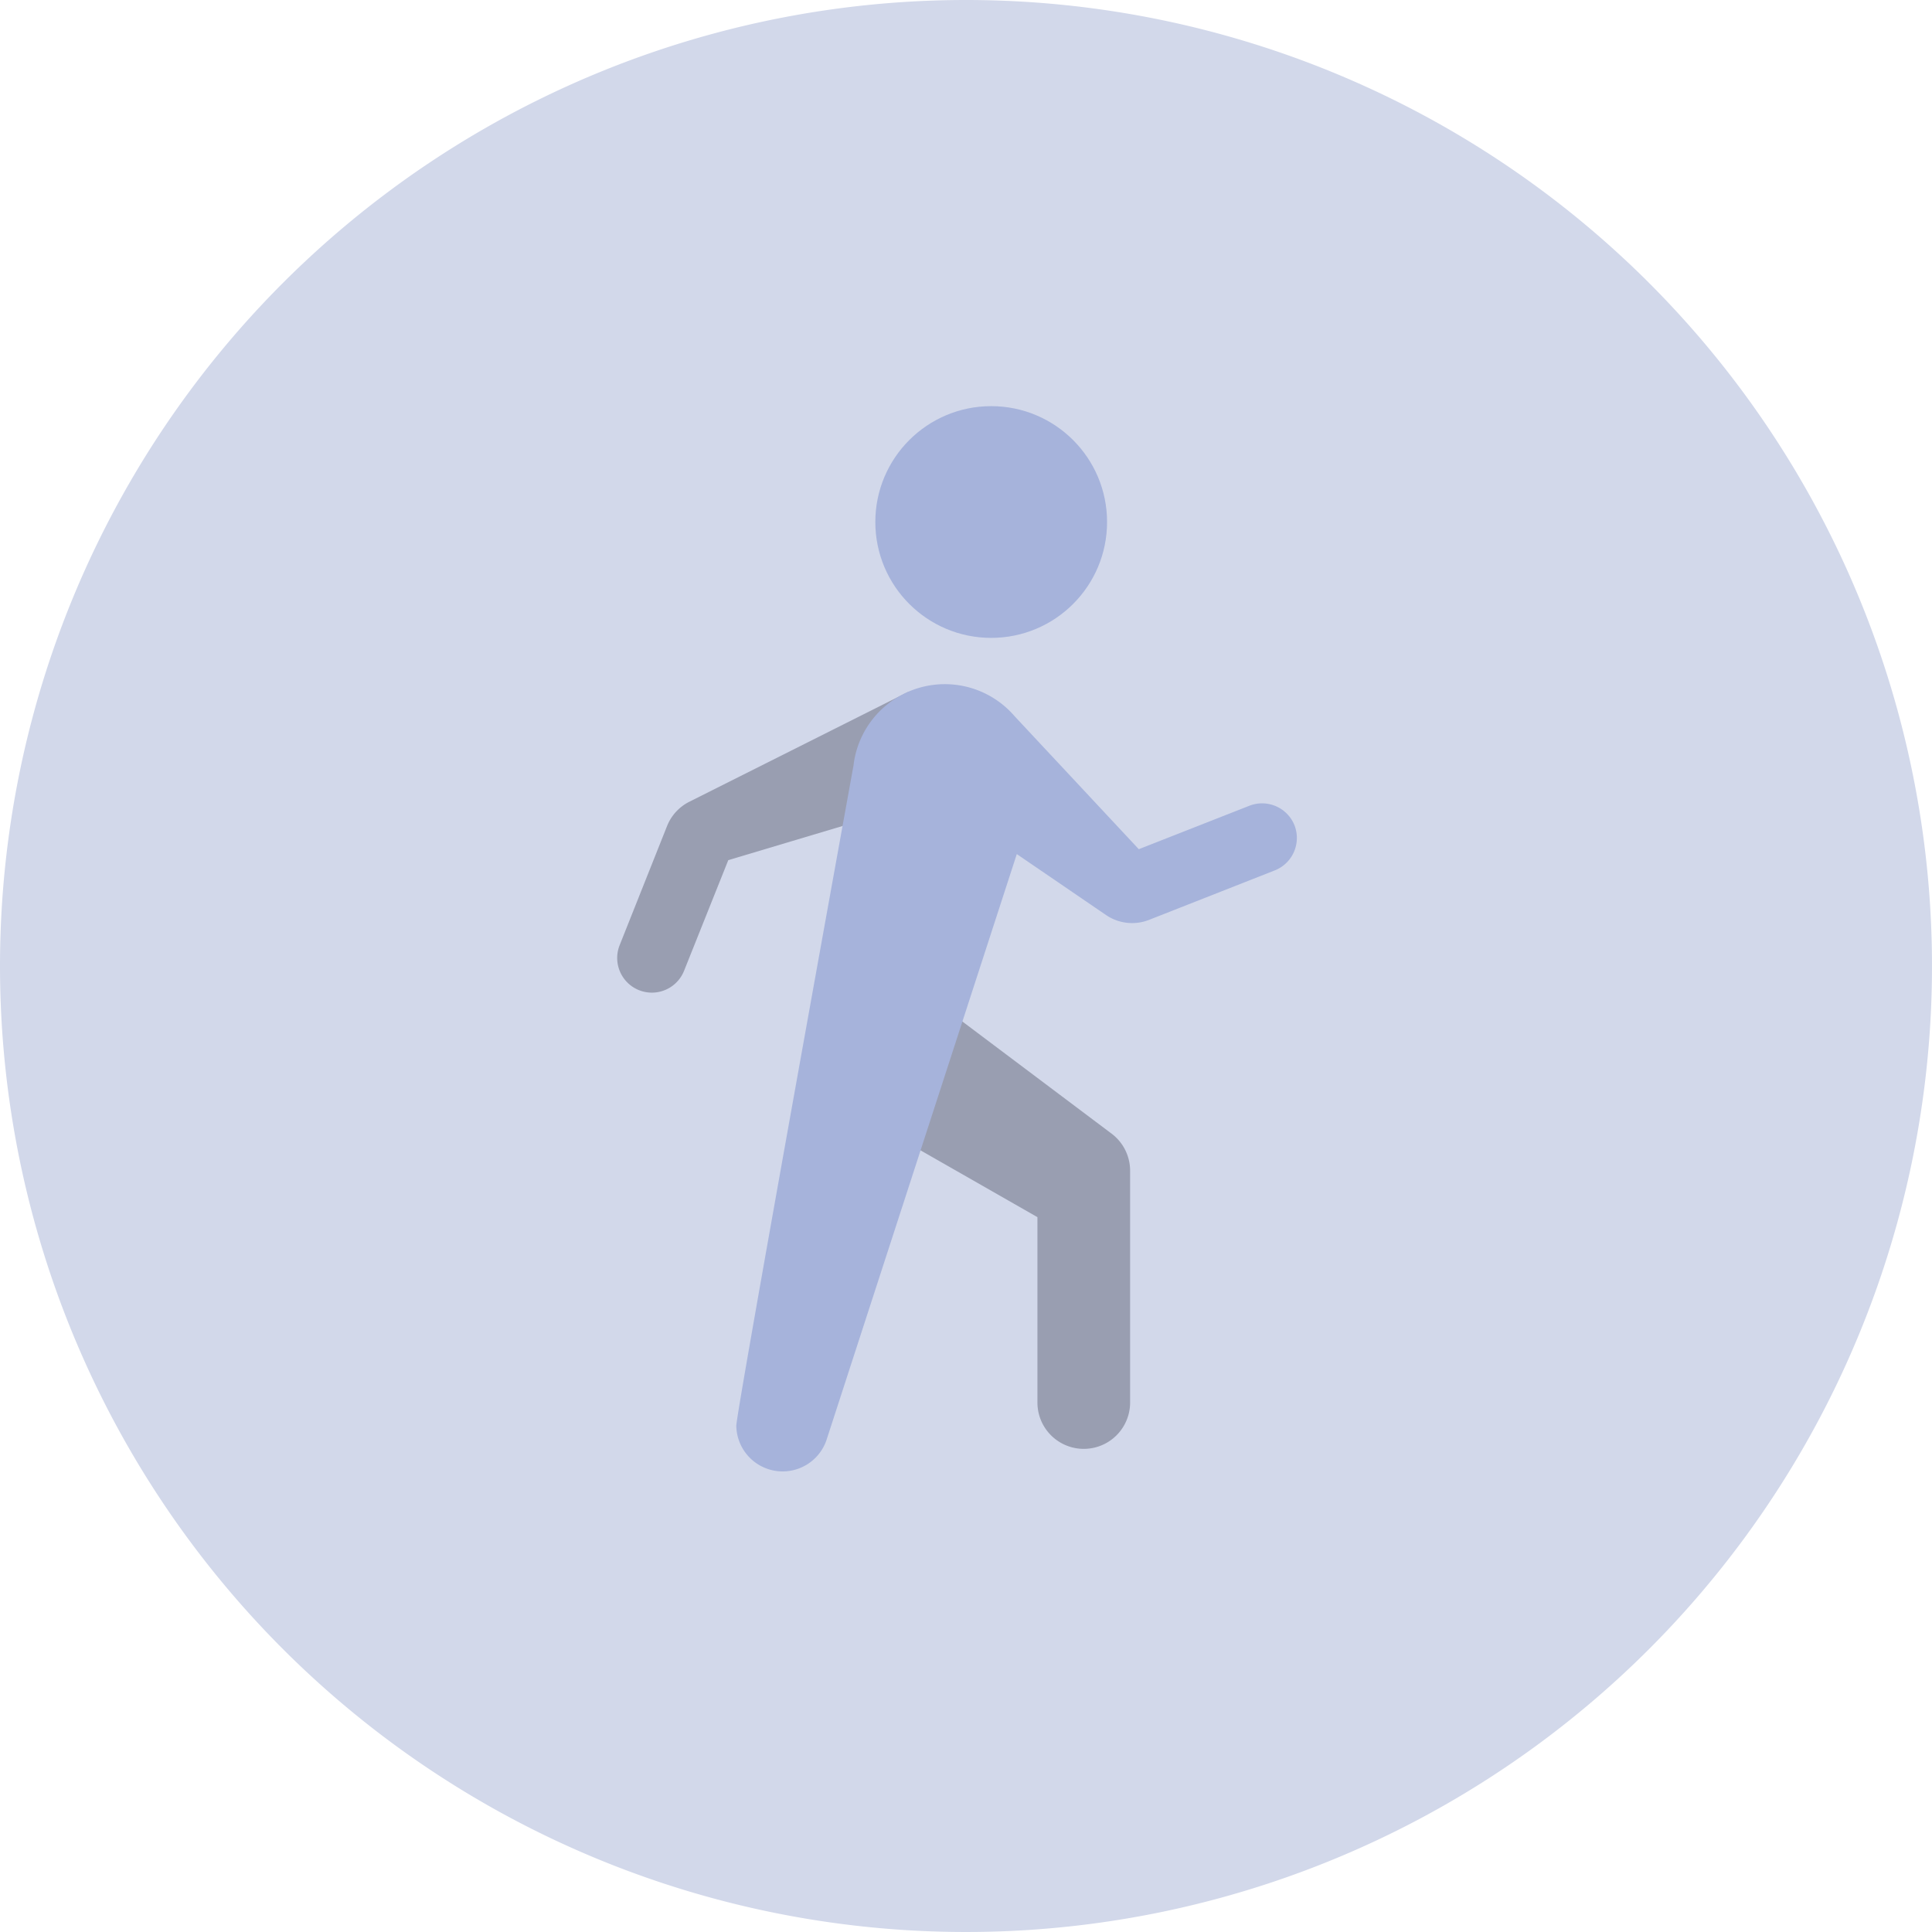 <svg xmlns="http://www.w3.org/2000/svg" viewBox="0 0 72 72">
  <defs>
    <style>
      .beginner-cls-1 {
        fill: #d2d8ea;
      }

      .beginner-cls-2 {
        fill: #a6b3db;
      }

      .beginner-cls-3 {
        fill: #999eb1;
      }
    </style>
  </defs>
  <g id="Group_1459" data-name="Group 1459" transform="translate(-1018 -301)">
    <path id="Path_392" data-name="Path 392" class="beginner-cls-1" d="M36,0A36,36,0,1,1,0,36,36,36,0,0,1,36,0Z" transform="translate(1018 301)"/>
    <g id="walk" transform="translate(1031.141 315.136)">
      <circle id="Ellipse_170" data-name="Ellipse 170" class="beginner-cls-2" cx="4.318" cy="4.318" r="4.318" transform="translate(19.48 1)"/>
      <path id="Path_345" data-name="Path 345" class="beginner-cls-3" d="M19.869,17.846l.849-4.523-8.168,4.1a1.727,1.727,0,0,0-.832.907L9.952,22.768a1.29,1.29,0,1,0,2.4.956L14,19.6Z" transform="translate(0 -1.681)"/>
      <path id="Path_346" data-name="Path 346" class="beginner-cls-3" d="M29.925,31.616l-6.6-4.96-1.475,5.036,5.307,3.033v6.908a1.727,1.727,0,0,0,3.454,0V33A1.727,1.727,0,0,0,29.925,31.616Z" transform="translate(-1.636 -3.501)"/>
      <path id="Path_347" data-name="Path 347" class="beginner-cls-2" d="M35.8,18.253a1.3,1.3,0,0,0-1.684-.722L30,19.148l-4.633-4.961a3.427,3.427,0,0,0-6,1.845S15,40.116,15,40.634a1.727,1.727,0,0,0,3.385.458L25.453,19.33,28.776,21.6a1.727,1.727,0,0,0,1.616.178l4.683-1.843A1.3,1.3,0,0,0,35.8,18.253Z" transform="translate(-0.701 -1.637)"/>
    </g>
  </g>
</svg>
